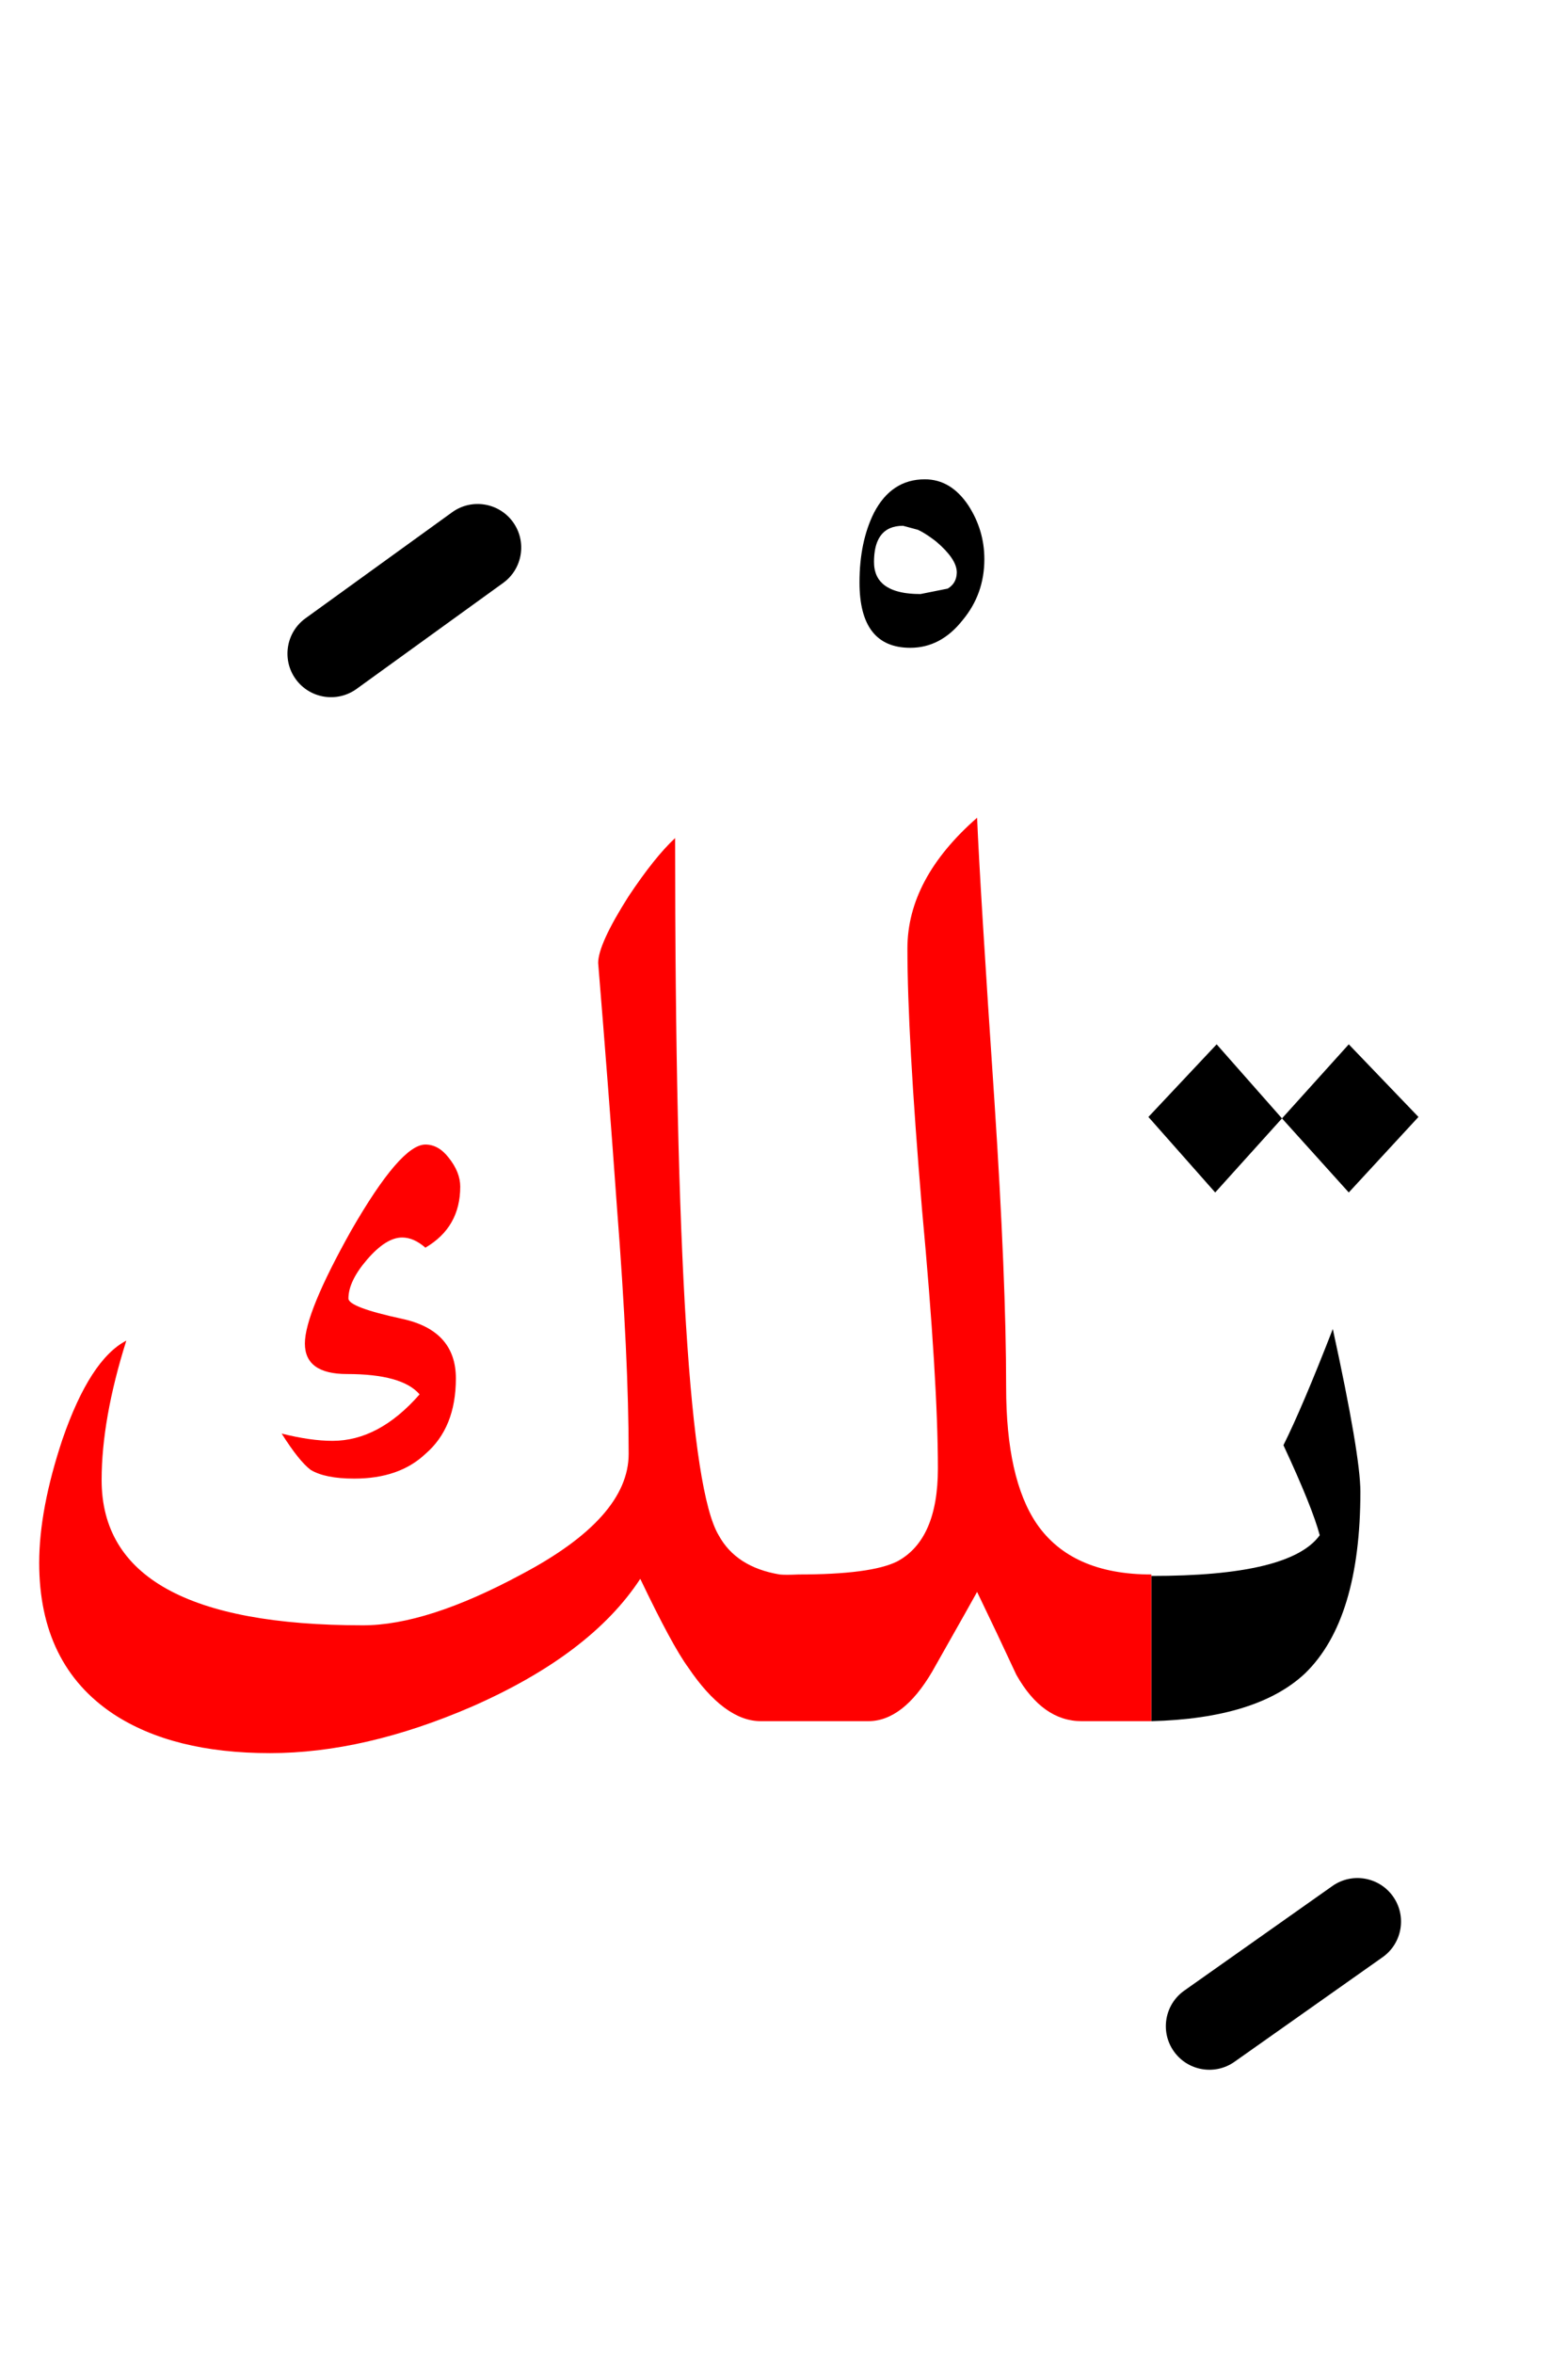 <?xml version="1.0" encoding="UTF-8" standalone="no"?><!DOCTYPE svg PUBLIC "-//W3C//DTD SVG 1.1//EN" "http://www.w3.org/Graphics/SVG/1.1/DTD/svg11.dtd"><svg width="100%" height="100%" viewBox="0 0 54 81" version="1.1" xmlns="http://www.w3.org/2000/svg" xmlns:xlink="http://www.w3.org/1999/xlink" xml:space="preserve" xmlns:serif="http://www.serif.com/" style="fill-rule:evenodd;clip-rule:evenodd;stroke-linejoin:round;stroke-miterlimit:2;"><g><path d="M39.65,54.25c3.188,0.004 5.121,-0.462 5.8,-1.4c-0.167,-0.633 -0.583,-1.667 -1.25,-3.1c0.433,-0.867 1,-2.2 1.7,-4c0.633,2.9 0.95,4.767 0.95,5.6c-0,2.933 -0.633,5.017 -1.9,6.25c-1.1,1.037 -2.867,1.587 -5.3,1.65l0,-5Z"/><path d="M41.85,41.05l2.3,-2.55l-2.25,-2.55l-2.35,2.5l2.3,2.6Z"/><path d="M46.45,41.05l2.4,-2.6l-2.4,-2.5l-2.3,2.55l2.3,2.55Z"/><path d="M33.35,17.4c-0.4,-0.6 -0.9,-0.9 -1.5,-0.9c-0.767,-0 -1.35,0.383 -1.75,1.15c-0.333,0.667 -0.5,1.467 -0.5,2.4c-0,1.5 0.583,2.25 1.75,2.25c0.7,0 1.3,-0.317 1.8,-0.95c0.5,-0.6 0.75,-1.3 0.75,-2.1c0,-0.667 -0.183,-1.283 -0.55,-1.85Zm-1.855,3.045c0.066,0.003 0.134,0.005 0.205,0.005l0.938,-0.188c0.197,-0.118 0.301,-0.293 0.311,-0.524l0.001,-0.019l-0,-0.028l-0.001,-0.028l-0.001,-0.009c-0.022,-0.29 -0.255,-0.624 -0.698,-1.004c-0.008,-0.006 -0.015,-0.012 -0.023,-0.018c-0.025,-0.019 -0.05,-0.038 -0.074,-0.057l-0.032,-0.023c-0.014,-0.011 -0.028,-0.021 -0.042,-0.031c-0.07,-0.05 -0.138,-0.096 -0.204,-0.138l-0.014,-0.008c-0.016,-0.01 -0.032,-0.02 -0.048,-0.03c-0.021,-0.012 -0.041,-0.023 -0.061,-0.035c-0.005,-0.003 -0.011,-0.006 -0.016,-0.009c-0.009,-0.005 -0.018,-0.009 -0.026,-0.014c-0.033,-0.018 -0.066,-0.034 -0.098,-0.049l-0.512,-0.138l-0.008,0c-0.167,0.001 -0.313,0.028 -0.437,0.081l-0.02,0.009l-0.018,0.009l-0.023,0.011l-0.027,0.015l-0.014,0.009l-0.017,0.01l-0.021,0.014l-0.023,0.017l-0.014,0.011l-0.015,0.011l-0.014,0.012l-0.013,0.012l-0.014,0.013l-0.014,0.014l-0.017,0.018l-0.007,0.007l-0.013,0.014l-0.012,0.014l-0.012,0.015l-0.011,0.015l-0.011,0.015l-0.013,0.017l-0.009,0.014l-0.01,0.017l-0.011,0.016l-0.009,0.017l-0.01,0.018l-0.009,0.017l-0.009,0.018l-0.01,0.021l-0.011,0.025l-0.014,0.032l-0.01,0.026l-0.004,0.011l-0.007,0.021l-0.007,0.02l-0.007,0.024l-0.006,0.019l-0.006,0.022l-0.006,0.022l-0.005,0.022l-0.005,0.023l-0.005,0.023l-0.005,0.024l-0.005,0.026l-0.005,0.032l-0.002,0.014l-0.004,0.028l-0.004,0.034l-0.002,0.01l-0.004,0.041l-0.001,0.011l-0.003,0.042l-0.001,0.011l-0.003,0.044l-0,0.011l-0.002,0.045l-0,0.011l-0.001,0.046l-0,0.029c-0,0.036 0.001,0.072 0.004,0.107c0.002,0.023 0.004,0.046 0.007,0.069c0.003,0.023 0.007,0.045 0.011,0.066l0.003,0.016c0.002,0.012 0.005,0.023 0.008,0.035c0.001,0.004 0.002,0.007 0.003,0.011c0.007,0.027 0.015,0.054 0.024,0.081c0.001,0.004 0.003,0.008 0.005,0.012c0.002,0.008 0.005,0.015 0.008,0.022c0.003,0.007 0.006,0.015 0.009,0.022c0.005,0.013 0.011,0.025 0.017,0.038c0.005,0.01 0.01,0.021 0.016,0.031l0.003,0.006c0.003,0.006 0.006,0.012 0.01,0.018c0.003,0.006 0.007,0.011 0.01,0.017c0.004,0.007 0.008,0.013 0.012,0.02l0.016,0.024c0.004,0.005 0.007,0.01 0.011,0.015c0.011,0.015 0.022,0.03 0.034,0.044l0.005,0.006c0.006,0.007 0.013,0.015 0.02,0.022c0.019,0.021 0.039,0.041 0.06,0.061l0.008,0.007c0.009,0.008 0.019,0.016 0.028,0.024l0.008,0.006c0.01,0.008 0.02,0.016 0.031,0.024l0.006,0.005c0.053,0.038 0.111,0.073 0.175,0.103l0.012,0.006c0.045,0.022 0.093,0.041 0.143,0.058l0.012,0.005c0.012,0.004 0.024,0.007 0.036,0.011l0.031,0.009c0.008,0.003 0.017,0.006 0.027,0.008c0.051,0.014 0.104,0.027 0.16,0.038l0.033,0.006c0.009,0.002 0.019,0.003 0.028,0.005c0.006,0.001 0.012,0.002 0.018,0.003c0.017,0.002 0.035,0.005 0.052,0.008l0.01,0.001c0.075,0.01 0.153,0.018 0.235,0.023c0.015,0.001 0.03,0.001 0.046,0.002Z"/><path d="M33.65,28.15c-1.6,1.4 -2.4,2.9 -2.4,4.5c0,1.967 0.167,4.95 0.5,8.95c0.367,3.967 0.55,6.95 0.55,8.95c-0,1.633 -0.467,2.7 -1.4,3.2c-0.6,0.3 -1.733,0.45 -3.4,0.45c-0.31,0.014 -0.527,0.014 -0.65,0c-1,-0.167 -1.7,-0.617 -2.1,-1.35c-1,-1.667 -1.5,-9.667 -1.5,-24c-0.467,0.433 -1,1.1 -1.6,2c-0.7,1.1 -1.05,1.867 -1.05,2.3c0.233,2.833 0.45,5.65 0.65,8.45c0.267,3.433 0.4,6.25 0.4,8.45c0,1.467 -1.233,2.85 -3.7,4.15c-2.167,1.167 -3.983,1.75 -5.45,1.75c-6,0 -9,-1.667 -9,-5c0,-1.4 0.283,-3 0.85,-4.8c-0.833,0.433 -1.567,1.567 -2.2,3.4c-0.533,1.6 -0.8,3.017 -0.8,4.25c-0,2.333 0.85,4.067 2.55,5.2c1.367,0.9 3.167,1.35 5.4,1.35c2.167,0 4.483,-0.533 6.95,-1.6c2.733,-1.2 4.667,-2.667 5.8,-4.4c0.733,1.533 1.283,2.55 1.65,3.05c0.833,1.233 1.667,1.85 2.5,1.85l3.7,-0c0.8,-0 1.533,-0.567 2.2,-1.7c1,-1.767 1.517,-2.683 1.55,-2.75c0.467,0.967 0.917,1.917 1.35,2.85c0.6,1.067 1.35,1.6 2.25,1.6l2.4,-0l0,-5.05c-1.833,0 -3.15,-0.583 -3.95,-1.75c-0.7,-1.033 -1.05,-2.6 -1.05,-4.7c0,-2.467 -0.133,-5.733 -0.4,-9.8c-0.333,-4.933 -0.533,-8.2 -0.6,-9.8Z" style="fill:#f00;"/><path d="M15.85,40.85c-0,-0.333 -0.133,-0.667 -0.4,-1c-0.233,-0.3 -0.5,-0.45 -0.8,-0.45c-0.567,-0 -1.417,0.983 -2.55,2.95c-1.067,1.9 -1.6,3.2 -1.6,3.9c0,0.7 0.483,1.05 1.45,1.05c1.267,-0 2.1,0.233 2.5,0.7c-0.933,1.067 -1.933,1.6 -3,1.6c-0.5,0 -1.083,-0.083 -1.75,-0.25c0.4,0.633 0.733,1.05 1,1.25c0.333,0.2 0.833,0.3 1.5,0.3c1.033,-0 1.85,-0.283 2.45,-0.85c0.7,-0.6 1.05,-1.467 1.05,-2.6c0,-1.1 -0.617,-1.783 -1.85,-2.05c-1.233,-0.267 -1.85,-0.5 -1.85,-0.7c0,-0.4 0.217,-0.85 0.65,-1.35c0.433,-0.5 0.833,-0.75 1.2,-0.75c0.267,0 0.533,0.117 0.8,0.35c0.8,-0.467 1.2,-1.167 1.2,-2.1Z" style="fill:#f00;"/><path d="M45.885,64.925l-5.1,3.6c-0.676,0.477 -0.838,1.414 -0.36,2.09c0.477,0.676 1.414,0.838 2.09,0.36l5.1,-3.6c0.676,-0.477 0.838,-1.414 0.36,-2.09c-0.477,-0.676 -1.414,-0.838 -2.09,-0.36Z"/><path d="M15.571,17.634l-5.05,3.65c-0.671,0.485 -0.822,1.424 -0.337,2.095c0.485,0.671 1.424,0.822 2.095,0.337l5.05,-3.65c0.671,-0.485 0.822,-1.424 0.337,-2.095c-0.485,-0.671 -1.424,-0.822 -2.095,-0.337Z"/></g></svg>